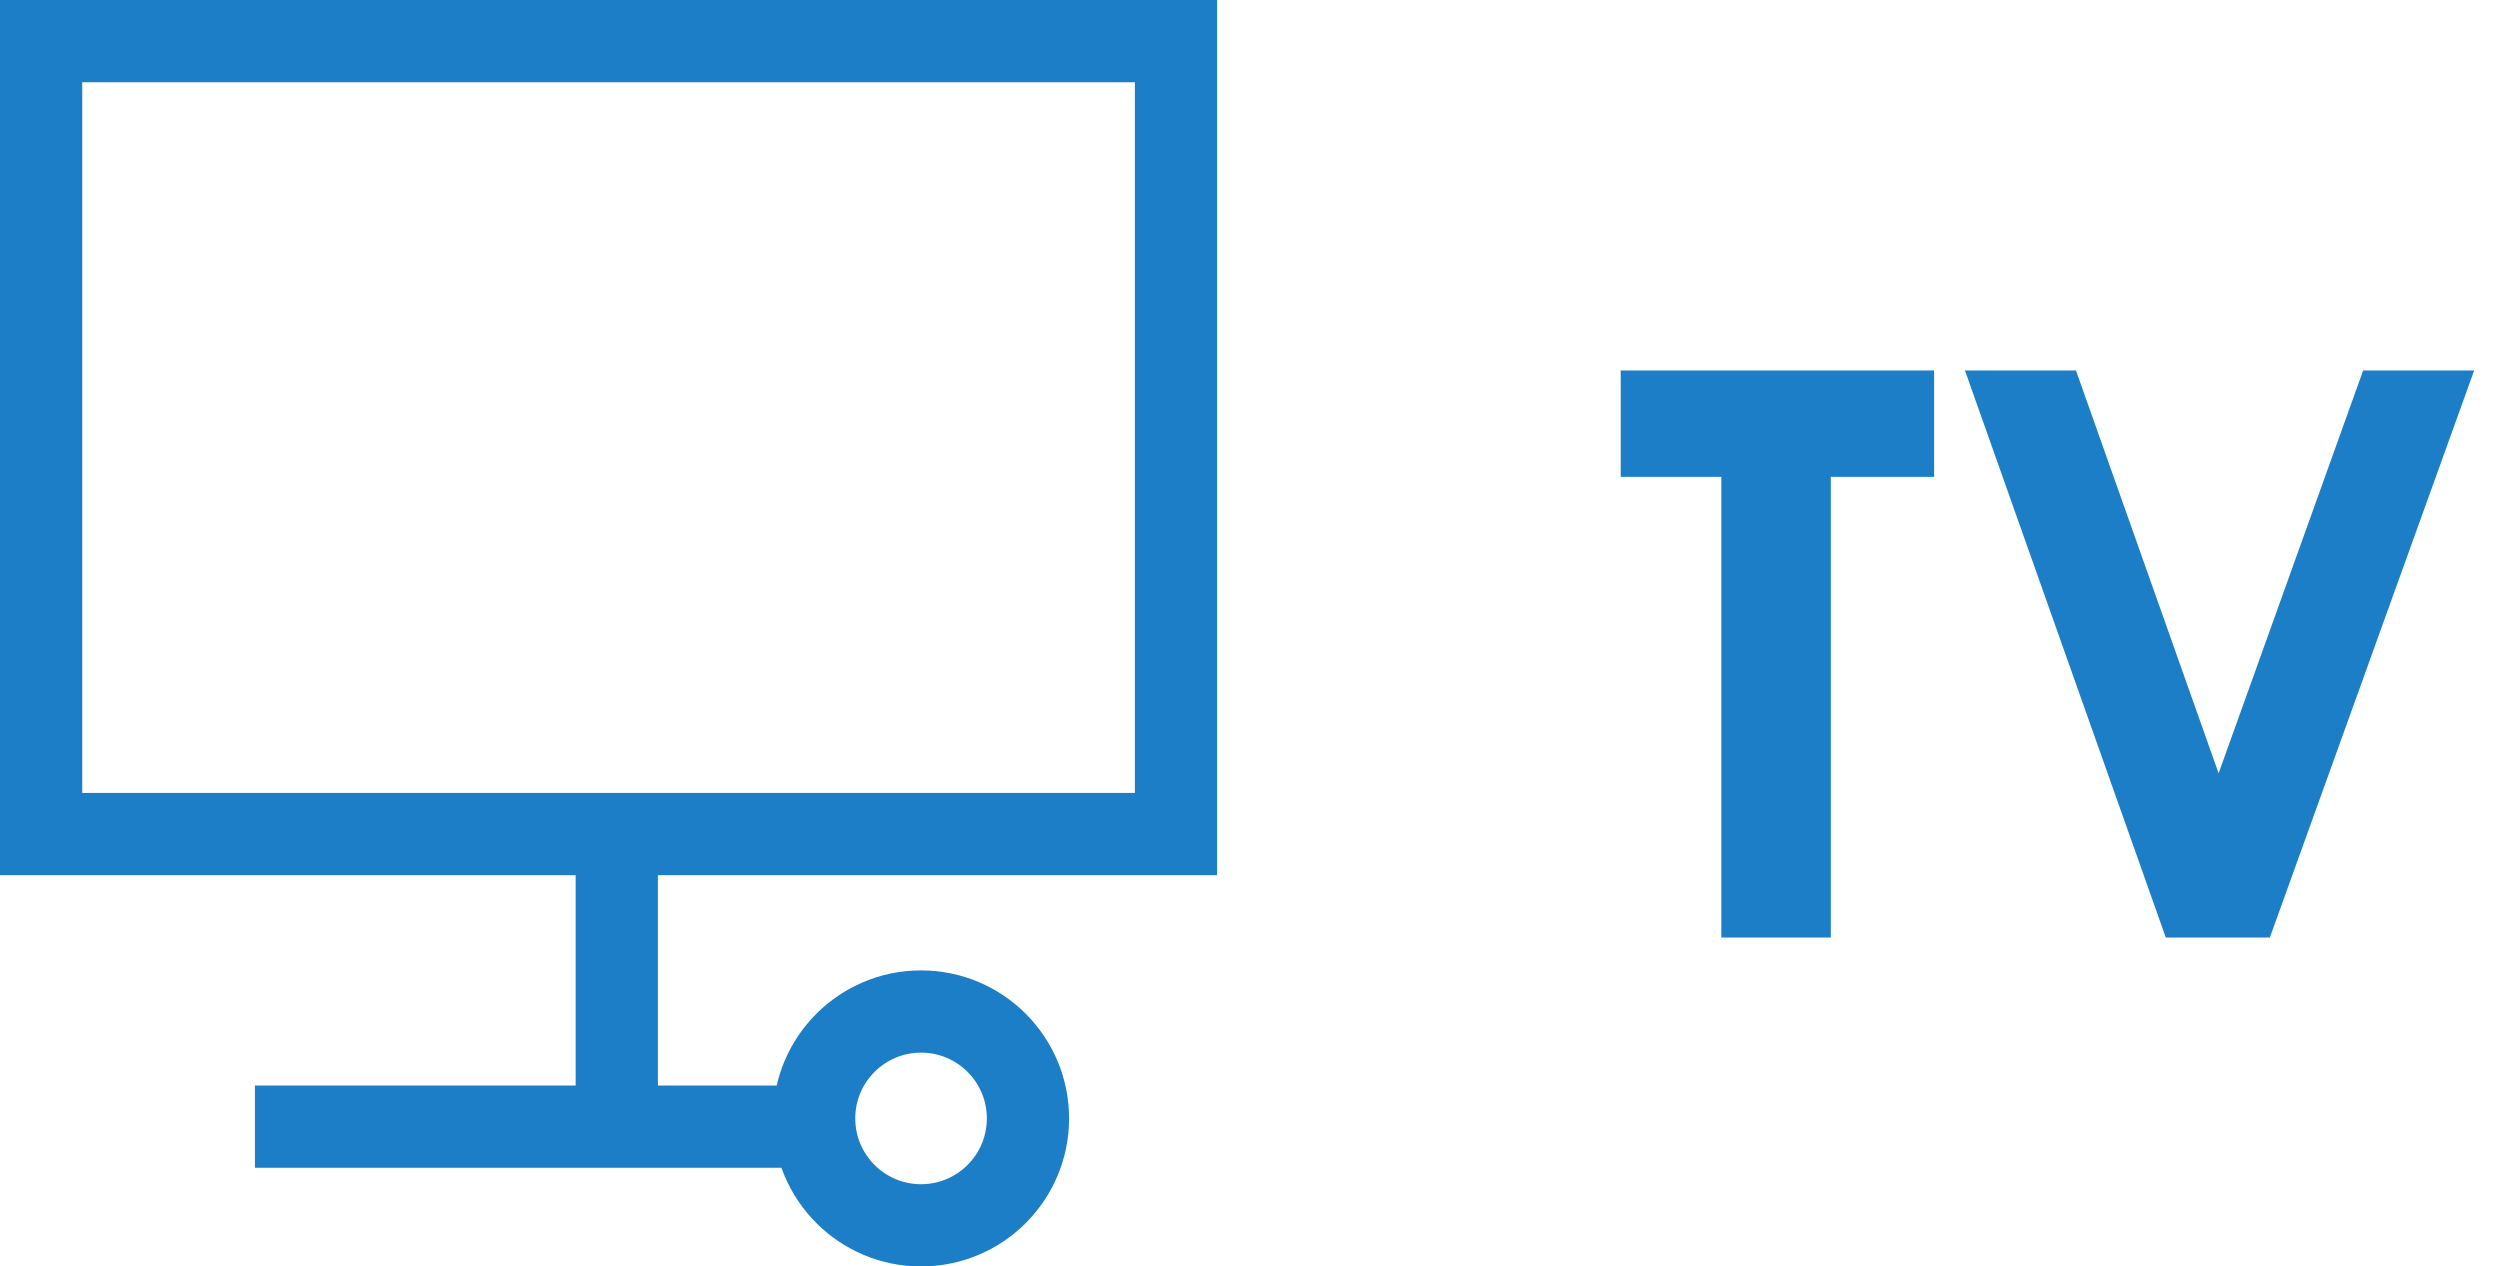 <svg xmlns="http://www.w3.org/2000/svg" xmlns:xlink="http://www.w3.org/1999/xlink" viewBox="0 0 152 77">
  <defs>
    <style>
      .cls-1 {
        clip-path: url(#clip-tv);
      }

      .cls-2, .cls-3, .cls-7 {
        fill: none;
      }

      .cls-3 {
        stroke: #1c7ec6;
        stroke-width: 5px;
      }

      .cls-4, .cls-6 {
        fill: #1c7ec6;
      }

      .cls-4 {
        stroke: rgba(0,0,0,0);
      }

      .cls-5, .cls-6 {
        stroke: none;
      }

      .cls-8 {
        fill: #fff;
      }
    </style>
    <clipPath id="clip-tv">
      <rect width="152" height="77"/>
    </clipPath>
  </defs>
  <g id="tv" class="cls-1">
    <rect class="cls-8" width="152" height="77"/>
    <g id="Path_144" data-name="Path 144" class="cls-2" transform="translate(74) rotate(90)">
      <path class="cls-5" d="M0,0H53.21V74H0Z"/>
      <path class="cls-6" d="M 5 5 L 5 69 L 48.21 69 L 48.21 5 L 5 5 M 0 0 L 53.21 0 L 53.21 74 L 0 74 L 0 0 Z"/>
    </g>
    <g id="Ellipse_2" data-name="Ellipse 2" class="cls-3" transform="translate(47 59)">
      <circle class="cls-5" cx="9" cy="9" r="9"/>
      <circle class="cls-7" cx="9" cy="9" r="6.5"/>
    </g>
    <line id="Line_1" data-name="Line 1" class="cls-3" x2="33" transform="translate(15.5 68.5)"/>
    <line id="Line_2" data-name="Line 2" class="cls-3" y1="14" transform="translate(37.5 52.5)"/>
    <path id="Path_147" data-name="Path 147" class="cls-4" d="M.539-34.477H19.594v6.469H13.313V0H6.656V-28.008H.539Zm20.93,0h6.75L36.891-9.984,45.68-34.477h6.75L40.008,0H33.68Z" transform="translate(98 57)"/>
  </g>
</svg>
